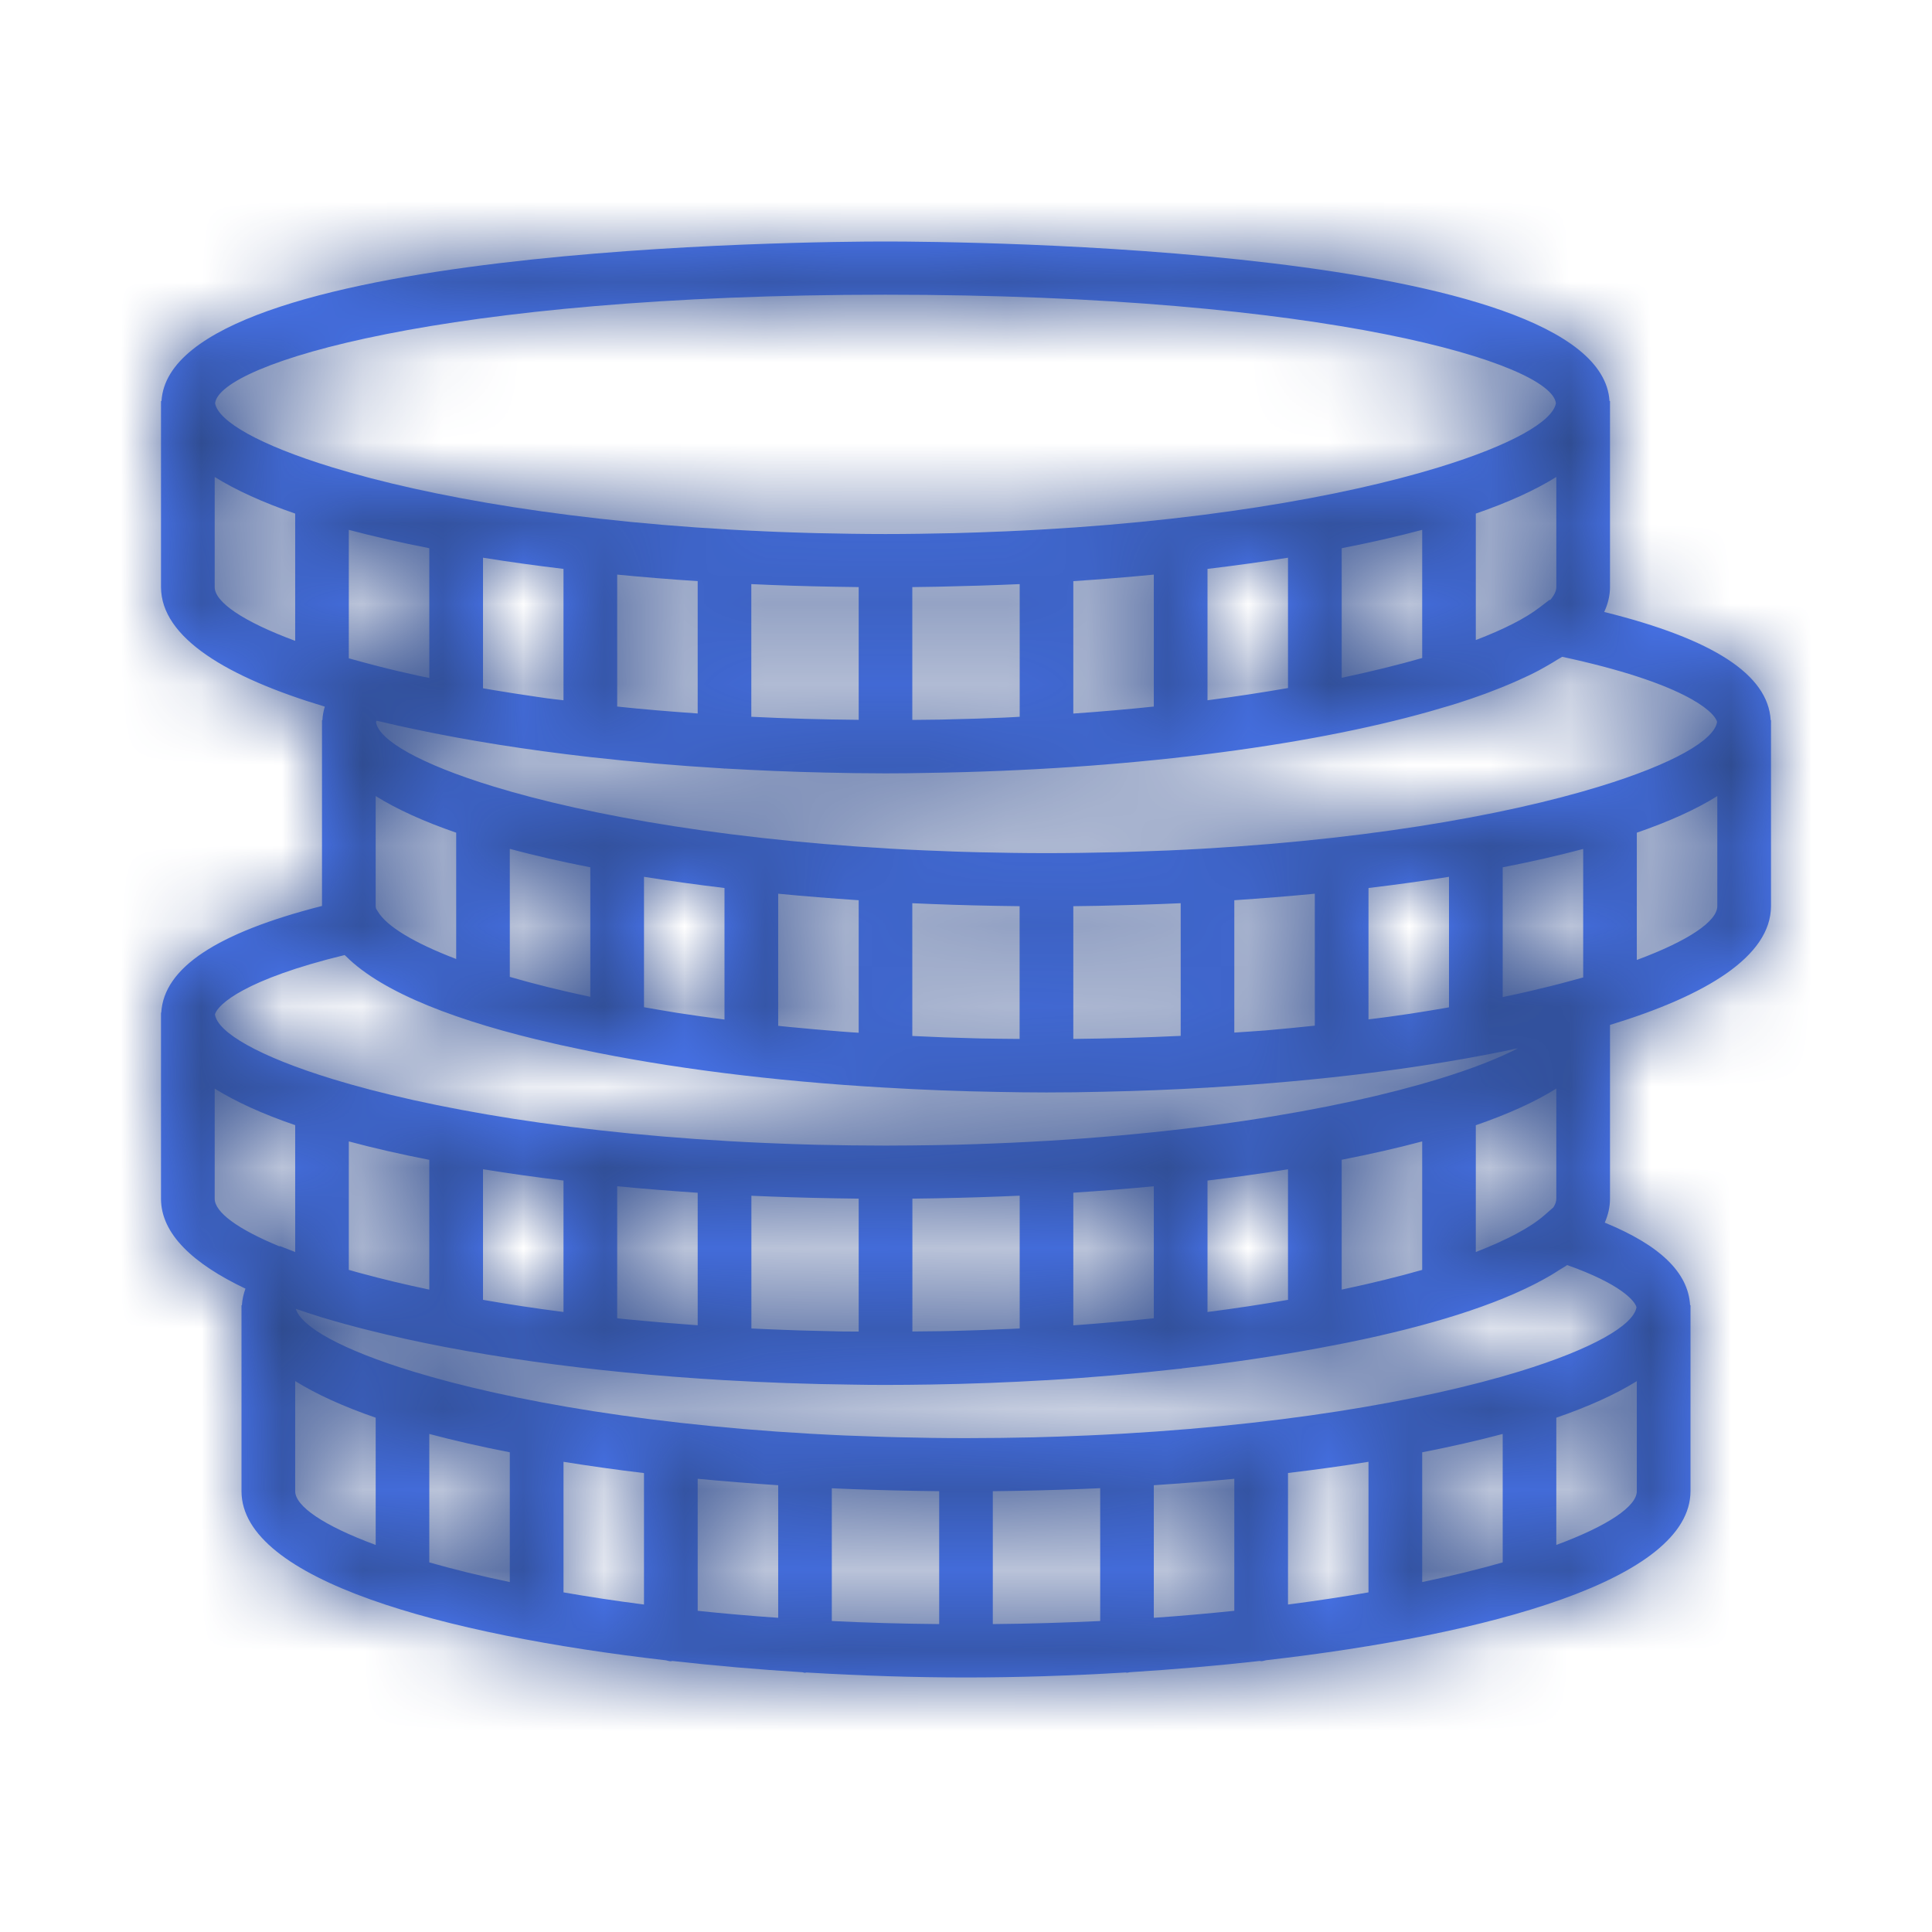 <?xml version="1.0" encoding="UTF-8"?>
<svg width="24px" height="24px" viewBox="0 0 24 24" version="1.1" xmlns="http://www.w3.org/2000/svg" xmlns:xlink="http://www.w3.org/1999/xlink">
    <title>1. atom / Icons / Dienstleistungen / Sparen</title>
    <defs>
        <path d="M20.333,11.925 L20.333,10.344 C20.73,10.207 21.067,10.056 21.333,9.889 L21.333,11.256 C21.333,11.442 20.982,11.684 20.333,11.925 L20.333,11.925 Z M20.329,16.239 C20.293,16.462 19.781,16.759 18.87,17.038 C17.691,17.399 15.846,17.729 13.507,17.832 C13.387,17.837 13.268,17.842 13.146,17.846 C13.046,17.849 12.946,17.852 12.845,17.855 C12.569,17.861 12.289,17.865 12,17.865 C11.711,17.865 11.431,17.861 11.155,17.854 C11.054,17.852 10.955,17.849 10.856,17.845 C10.733,17.841 10.613,17.837 10.493,17.832 C8.154,17.729 6.309,17.398 5.13,17.037 C4.248,16.768 3.739,16.481 3.675,16.259 C3.774,16.294 3.877,16.327 3.983,16.36 C3.993,16.363 4.004,16.367 4.015,16.37 C4.105,16.397 4.197,16.423 4.291,16.449 C4.327,16.459 4.363,16.469 4.399,16.478 C4.452,16.493 4.507,16.506 4.562,16.52 C5.776,16.828 7.325,17.047 8.998,17.145 C8.999,17.145 8.999,17.145 9,17.145 C9,17.145 9.001,17.145 9.001,17.145 C9.518,17.175 10.045,17.194 10.579,17.2 C10.721,17.203 10.862,17.204 11,17.204 C11.184,17.204 11.372,17.202 11.562,17.199 C12.048,17.191 12.528,17.173 12.998,17.145 C12.999,17.145 12.999,17.146 13,17.146 C13.002,17.146 13.003,17.145 13.005,17.145 C13.576,17.111 14.13,17.062 14.661,17.002 C14.663,17.002 14.665,17.003 14.667,17.003 C14.674,17.003 14.68,16.999 14.688,16.998 C15.28,16.931 15.841,16.847 16.362,16.751 C16.469,16.731 16.575,16.711 16.68,16.69 C16.703,16.686 16.726,16.681 16.75,16.676 C17.734,16.476 18.586,16.217 19.171,15.895 C19.203,15.878 19.233,15.86 19.263,15.843 C19.3,15.821 19.335,15.799 19.37,15.776 C19.402,15.756 19.439,15.736 19.468,15.715 C20.126,15.948 20.307,16.156 20.329,16.239 L20.329,16.239 Z M19.333,19.192 L19.333,17.611 C19.73,17.474 20.067,17.323 20.333,17.157 L20.333,18.524 C20.333,18.71 19.982,18.951 19.333,19.192 L19.333,19.192 Z M3.667,18.524 L3.667,17.156 C3.933,17.322 4.27,17.474 4.667,17.611 L4.667,19.192 C4.018,18.952 3.667,18.71 3.667,18.524 L3.667,18.524 Z M2.667,14.891 L2.667,13.523 C2.933,13.689 3.27,13.841 3.667,13.977 L3.667,15.553 L3.476,15.479 L3.472,15.483 C2.949,15.268 2.667,15.057 2.667,14.891 L2.667,14.891 Z M4.281,11.864 C4.286,11.87 4.294,11.874 4.299,11.88 C4.755,12.336 5.7,12.695 6.877,12.962 C6.904,12.969 6.932,12.975 6.96,12.981 C7.046,13 7.134,13.019 7.222,13.037 C8.303,13.265 9.592,13.43 10.997,13.511 C10.998,13.511 10.999,13.512 11,13.512 C11,13.512 11.001,13.511 11.001,13.511 C11.452,13.538 11.914,13.556 12.385,13.564 C12.594,13.568 12.799,13.571 13,13.571 C13.23,13.571 13.466,13.568 13.706,13.562 C14.142,13.553 14.572,13.536 14.995,13.511 C14.997,13.511 14.998,13.512 15,13.512 C15.003,13.512 15.005,13.51 15.008,13.51 C16.417,13.428 17.739,13.262 18.856,13.022 C18.614,13.148 18.283,13.278 17.87,13.404 C16.625,13.785 14.637,14.132 12.11,14.213 C12.035,14.215 11.961,14.218 11.885,14.22 C11.803,14.222 11.72,14.223 11.637,14.225 C11.428,14.228 11.217,14.231 11,14.231 C10.711,14.231 10.431,14.227 10.155,14.221 C10.054,14.218 9.954,14.215 9.854,14.212 C9.732,14.208 9.612,14.203 9.493,14.198 C7.154,14.095 5.309,13.765 4.13,13.404 C3.213,13.123 2.7,12.824 2.67,12.6 C2.707,12.476 3.044,12.165 4.281,11.864 L4.281,11.864 Z M2.667,7.293 L2.667,5.925 C2.933,6.091 3.27,6.243 3.667,6.38 L3.667,7.961 C3.018,7.72 2.667,7.479 2.667,7.293 L2.667,7.293 Z M11,3.661 C16.496,3.661 19.276,4.518 19.328,5.01 C19.288,5.234 18.776,5.529 17.87,5.806 C16.691,6.167 14.846,6.498 12.507,6.6 C12.387,6.605 12.268,6.61 12.146,6.614 C12.046,6.617 11.946,6.62 11.845,6.623 C11.569,6.629 11.289,6.634 11,6.634 C10.711,6.634 10.431,6.629 10.155,6.623 C10.054,6.621 9.954,6.617 9.854,6.614 C9.732,6.611 9.612,6.605 9.493,6.6 C7.154,6.498 5.309,6.167 4.13,5.806 C3.223,5.529 2.712,5.234 2.672,5.01 C2.724,4.518 5.504,3.661 11,3.661 L11,3.661 Z M21.33,8.967 C21.299,9.192 20.786,9.49 19.87,9.77 C18.691,10.132 16.846,10.462 14.507,10.565 C14.387,10.57 14.268,10.574 14.146,10.578 C14.046,10.582 13.946,10.585 13.845,10.587 C13.569,10.593 13.289,10.598 13,10.598 C12.711,10.598 12.431,10.593 12.155,10.587 C12.054,10.585 11.954,10.581 11.854,10.578 C11.732,10.574 11.612,10.569 11.493,10.564 C9.154,10.462 7.309,10.131 6.13,9.77 C5.221,9.492 4.709,9.196 4.671,8.973 C4.673,8.966 4.673,8.961 4.677,8.953 C4.7,8.959 4.725,8.963 4.748,8.969 C4.878,9 5.012,9.03 5.148,9.058 C5.81,9.199 6.544,9.315 7.326,9.404 C7.329,9.404 7.331,9.405 7.333,9.405 C7.334,9.405 7.335,9.405 7.335,9.405 C7.868,9.465 8.42,9.512 8.988,9.546 C8.992,9.546 8.996,9.548 9,9.548 C9.002,9.548 9.004,9.547 9.006,9.547 C9.415,9.57 9.828,9.588 10.247,9.597 C10.503,9.603 10.755,9.607 11,9.607 C11.175,9.607 11.354,9.605 11.535,9.601 C13.957,9.564 16.202,9.279 17.764,8.837 C17.836,8.816 17.906,8.796 17.976,8.775 C18.018,8.762 18.061,8.749 18.102,8.737 C18.223,8.698 18.339,8.659 18.45,8.618 C18.47,8.611 18.488,8.603 18.507,8.596 C18.602,8.561 18.692,8.524 18.779,8.487 C18.804,8.476 18.83,8.465 18.854,8.454 C18.946,8.413 19.036,8.371 19.118,8.327 C19.156,8.307 19.188,8.287 19.223,8.268 C19.263,8.245 19.303,8.222 19.34,8.198 C19.361,8.185 19.386,8.172 19.406,8.159 C20.898,8.48 21.292,8.831 21.33,8.967 L21.33,8.967 Z M19.521,12.182 C19.355,12.228 19.18,12.271 19,12.313 C18.917,12.332 18.833,12.351 18.746,12.369 C18.72,12.375 18.693,12.38 18.667,12.386 L18.667,10.774 C19.021,10.705 19.356,10.629 19.667,10.546 L19.667,12.142 C19.619,12.155 19.571,12.168 19.521,12.182 L19.521,12.182 Z M15.712,12.801 C15.588,12.811 15.459,12.818 15.333,12.827 L15.333,11.183 C15.671,11.16 16.005,11.134 16.333,11.102 L16.333,12.741 C16.14,12.761 15.946,12.781 15.747,12.798 C15.735,12.799 15.724,12.8 15.712,12.801 L15.712,12.801 Z M17.969,12.519 C17.823,12.544 17.675,12.569 17.523,12.592 C17.436,12.605 17.347,12.618 17.258,12.63 C17.174,12.642 17.086,12.652 17,12.663 L17,11.031 C17.344,10.99 17.678,10.944 18,10.892 L18,12.513 C17.99,12.515 17.979,12.518 17.969,12.519 L17.969,12.519 Z M13.661,11.252 C13.997,11.245 14.333,11.235 14.667,11.22 L14.667,12.868 C14.229,12.889 13.783,12.901 13.333,12.906 L13.333,11.257 C13.425,11.256 13.517,11.254 13.608,11.253 C13.626,11.252 13.644,11.252 13.661,11.252 L13.661,11.252 Z M5.667,10.344 L5.667,11.913 C5.143,11.713 4.805,11.508 4.695,11.325 L4.672,11.288 C4.67,11.278 4.667,11.267 4.667,11.257 L4.667,9.889 C4.933,10.055 5.27,10.207 5.667,10.344 L5.667,10.344 Z M7.333,10.774 L7.333,12.383 C6.965,12.305 6.631,12.222 6.333,12.135 L6.333,10.545 C6.645,10.629 6.979,10.705 7.333,10.774 L7.333,10.774 Z M8.382,12.577 C8.25,12.556 8.126,12.534 8,12.512 L8,10.892 C8.323,10.944 8.656,10.99 9,11.031 L9,12.665 C8.796,12.638 8.596,12.611 8.405,12.581 C8.397,12.579 8.389,12.578 8.382,12.577 L8.382,12.577 Z M10.584,12.824 C10.539,12.82 10.494,12.817 10.449,12.814 C10.236,12.797 10.027,12.779 9.824,12.759 C9.78,12.755 9.737,12.75 9.693,12.746 C9.684,12.745 9.676,12.743 9.667,12.743 L9.667,11.102 C9.995,11.134 10.329,11.16 10.667,11.183 L10.667,12.829 C10.64,12.827 10.611,12.826 10.584,12.824 L10.584,12.824 Z M7,7.067 L7,8.699 C6.934,8.691 6.865,8.684 6.8,8.675 C6.757,8.669 6.717,8.663 6.675,8.657 C6.482,8.629 6.294,8.6 6.109,8.569 C6.072,8.563 6.036,8.556 6,8.55 L6,6.928 C6.323,6.98 6.656,7.026 7,7.067 L7,7.067 Z M7.667,8.777 L7.667,7.138 C7.995,7.17 8.329,7.197 8.667,7.219 L8.667,8.863 C8.327,8.839 7.993,8.812 7.667,8.777 L7.667,8.777 Z M14.333,7.138 L14.333,8.777 C14.011,8.811 13.678,8.84 13.333,8.864 L13.333,7.219 C13.671,7.197 14.005,7.17 14.333,7.138 L14.333,7.138 Z M16.667,8.42 L16.667,6.81 C17.021,6.741 17.355,6.665 17.667,6.582 L17.667,8.174 C17.368,8.26 17.032,8.342 16.667,8.42 L16.667,8.42 Z M15,8.699 L15,7.067 C15.344,7.026 15.677,6.98 16,6.928 L16,8.547 C15.684,8.602 15.351,8.653 15,8.699 L15,8.699 Z M19.257,7.454 L19.248,7.452 L19.126,7.545 C18.95,7.681 18.68,7.818 18.333,7.951 L18.333,6.38 C18.73,6.243 19.067,6.091 19.333,5.925 L19.333,7.292 C19.333,7.342 19.307,7.396 19.257,7.454 L19.257,7.454 Z M11.661,7.288 C11.997,7.281 12.333,7.271 12.667,7.256 L12.667,8.904 C12.61,8.907 12.556,8.911 12.499,8.913 C12.494,8.914 12.489,8.914 12.484,8.914 C12.261,8.924 12.033,8.931 11.802,8.936 C11.766,8.937 11.73,8.938 11.694,8.939 C11.575,8.941 11.454,8.941 11.333,8.943 L11.333,7.293 C11.425,7.292 11.517,7.29 11.608,7.289 C11.626,7.288 11.644,7.288 11.661,7.288 L11.661,7.288 Z M10.392,7.289 C10.483,7.29 10.575,7.292 10.667,7.293 L10.667,8.942 C10.218,8.938 9.772,8.926 9.333,8.904 L9.333,7.256 C9.667,7.272 10.003,7.282 10.339,7.288 C10.356,7.288 10.374,7.288 10.392,7.289 L10.392,7.289 Z M4.333,8.178 L4.333,6.582 C4.645,6.665 4.979,6.741 5.333,6.81 L5.333,8.422 C5.292,8.414 5.25,8.405 5.21,8.397 C5.033,8.358 4.86,8.318 4.694,8.275 C4.568,8.243 4.449,8.21 4.333,8.178 L4.333,8.178 Z M12.108,12.898 C11.858,12.892 11.613,12.883 11.372,12.871 C11.359,12.87 11.346,12.87 11.333,12.869 L11.333,11.22 C11.667,11.235 12.003,11.246 12.339,11.252 C12.356,11.252 12.374,11.252 12.391,11.253 C12.483,11.254 12.575,11.256 12.666,11.257 L12.666,12.906 C12.504,12.904 12.34,12.904 12.182,12.9 C12.158,12.899 12.133,12.899 12.108,12.898 L12.108,12.898 Z M16.667,14.407 C17.021,14.338 17.355,14.262 17.667,14.179 L17.667,15.775 C17.37,15.86 17.035,15.942 16.667,16.02 L16.667,14.407 Z M15,16.298 L15,14.665 C15.344,14.624 15.677,14.577 16,14.525 L16,16.147 C15.686,16.202 15.352,16.253 15,16.298 L15,16.298 Z M13.555,16.447 C13.482,16.453 13.408,16.458 13.333,16.464 L13.333,14.816 C13.671,14.794 14.005,14.768 14.333,14.736 L14.333,16.376 C14.127,16.398 13.917,16.418 13.7,16.435 C13.652,16.44 13.604,16.443 13.555,16.447 L13.555,16.447 Z M7,14.665 L7,16.298 C6.648,16.253 6.314,16.202 6,16.147 L6,14.525 C6.323,14.577 6.656,14.624 7,14.665 L7,14.665 Z M7.84,16.394 C7.806,16.391 7.772,16.387 7.738,16.384 C7.714,16.382 7.691,16.379 7.667,16.376 L7.667,14.736 C7.995,14.768 8.329,14.794 8.667,14.817 L8.667,16.463 C8.387,16.443 8.11,16.42 7.84,16.394 L7.84,16.394 Z M8.667,18.37 C8.995,18.401 9.329,18.428 9.667,18.45 L9.667,20.097 C9.32,20.073 8.987,20.044 8.667,20.01 L8.667,18.37 Z M7,18.159 C7.323,18.211 7.656,18.258 8,18.299 L8,19.932 C7.648,19.887 7.314,19.836 7,19.781 L7,18.159 Z M6.333,18.041 L6.333,19.653 C5.965,19.576 5.63,19.493 5.333,19.409 L5.333,17.813 C5.645,17.896 5.979,17.972 6.333,18.041 L6.333,18.041 Z M17.667,18.041 C18.021,17.972 18.355,17.896 18.667,17.813 L18.667,19.409 C18.37,19.493 18.035,19.576 17.667,19.653 L17.667,18.041 Z M16,18.298 C16.344,18.257 16.677,18.211 17,18.159 L17,19.781 C16.686,19.836 16.352,19.886 16,19.932 L16,18.298 Z M15.333,18.37 L15.333,20.01 C15.013,20.043 14.68,20.073 14.333,20.097 L14.333,18.45 C14.671,18.428 15.005,18.401 15.333,18.37 L15.333,18.37 Z M12.661,18.519 C12.997,18.513 13.333,18.502 13.667,18.487 L13.667,20.137 C13.239,20.157 12.794,20.171 12.333,20.175 L12.333,18.524 C12.425,18.523 12.517,18.521 12.608,18.52 C12.626,18.52 12.644,18.519 12.661,18.519 L12.661,18.519 Z M11.392,18.52 C11.483,18.522 11.575,18.523 11.667,18.524 L11.667,20.175 C11.206,20.171 10.761,20.158 10.333,20.137 L10.333,18.488 C10.667,18.503 11.003,18.513 11.339,18.519 C11.356,18.519 11.374,18.52 11.392,18.52 L11.392,18.52 Z M4.366,15.784 C4.355,15.781 4.344,15.778 4.333,15.775 L4.333,14.179 C4.645,14.263 4.979,14.339 5.333,14.408 L5.333,16.02 C5.027,15.956 4.745,15.888 4.488,15.818 C4.447,15.807 4.405,15.796 4.366,15.784 L4.366,15.784 Z M10.386,16.538 C10.234,16.535 10.082,16.531 9.931,16.527 L9.875,16.525 C9.693,16.519 9.513,16.511 9.334,16.503 L9.334,14.854 C9.668,14.869 10.003,14.879 10.339,14.885 C10.357,14.886 10.374,14.886 10.392,14.886 C10.483,14.888 10.575,14.889 10.667,14.89 L10.667,16.541 C10.602,16.541 10.537,16.541 10.473,16.54 C10.444,16.539 10.415,16.538 10.386,16.538 L10.386,16.538 Z M11.842,16.533 C11.793,16.534 11.744,16.535 11.695,16.536 C11.576,16.538 11.454,16.539 11.334,16.54 L11.334,14.89 C11.425,14.889 11.517,14.888 11.609,14.886 C11.626,14.886 11.644,14.885 11.662,14.885 C11.997,14.879 12.333,14.868 12.667,14.853 L12.667,16.503 C12.596,16.506 12.524,16.51 12.452,16.512 C12.251,16.521 12.048,16.528 11.842,16.533 L11.842,16.533 Z M19.297,14.998 L19.184,15.097 C19.009,15.25 18.717,15.404 18.333,15.553 L18.333,13.978 C18.73,13.841 19.067,13.689 19.333,13.523 L19.333,14.89 C19.333,14.924 19.321,14.96 19.297,14.998 L19.297,14.998 Z M21.996,8.946 C21.963,8.381 21.285,7.939 19.928,7.602 C19.974,7.503 20,7.4 20,7.293 L20,4.982 L19.994,4.982 C19.875,3.057 11.914,3 11,3 C10.086,3 2.125,3.057 2.006,4.982 L2,4.982 L2,5.025 L2,7.294 C2.002,7.922 2.819,8.413 4.035,8.778 C4.018,8.833 4.008,8.889 4.005,8.946 L4,8.946 L4,8.989 L4,11.254 C2.69,11.588 2.036,12.024 2.003,12.58 L2,12.58 L2,12.623 L2,14.892 C2.001,15.329 2.399,15.699 3.049,16.008 C3.025,16.075 3.009,16.144 3.005,16.214 L3,16.214 L3,16.257 L3,18.526 C3.003,19.624 5.499,20.306 8.273,20.625 C8.293,20.629 8.312,20.637 8.333,20.637 C8.34,20.637 8.345,20.634 8.351,20.633 C8.886,20.693 9.429,20.74 9.967,20.773 C9.978,20.774 9.988,20.78 10,20.78 C10.006,20.78 10.011,20.776 10.017,20.776 C10.7,20.817 11.372,20.838 12,20.838 C12.628,20.838 13.3,20.817 13.983,20.776 C13.989,20.776 13.994,20.779 14,20.779 C14.012,20.779 14.022,20.774 14.033,20.773 C14.571,20.739 15.114,20.693 15.649,20.633 C15.655,20.633 15.66,20.636 15.667,20.636 C15.688,20.636 15.707,20.628 15.727,20.624 C18.501,20.306 20.997,19.623 21,18.524 L21,16.213 L20.995,16.213 C20.971,15.808 20.623,15.47 19.935,15.188 C19.977,15.092 20,14.993 20,14.891 L20,12.732 C21.197,12.367 21.998,11.879 22,11.257 L22,8.946 L21.996,8.946 Z" id="path-1"></path>
    </defs>
    <g id="1.-atom-/-Icons-/-Dienstleistungen-/-Sparen" stroke="none" stroke-width="1" fill="none" fill-rule="evenodd">
        <mask id="mask-2" fill="white">
            <use xlink:href="#path-1"></use>
        </mask>
        <use id="Mask" fill="#4D7CFF" xlink:href="#path-1"></use>
        <g id="Group" mask="url(#mask-2)" fill="#2E4A8C">
            <g id="4.-color-/-black">
                <rect id="Rectangle" x="0" y="0" width="24" height="24"></rect>
            </g>
        </g>
    </g>
</svg>